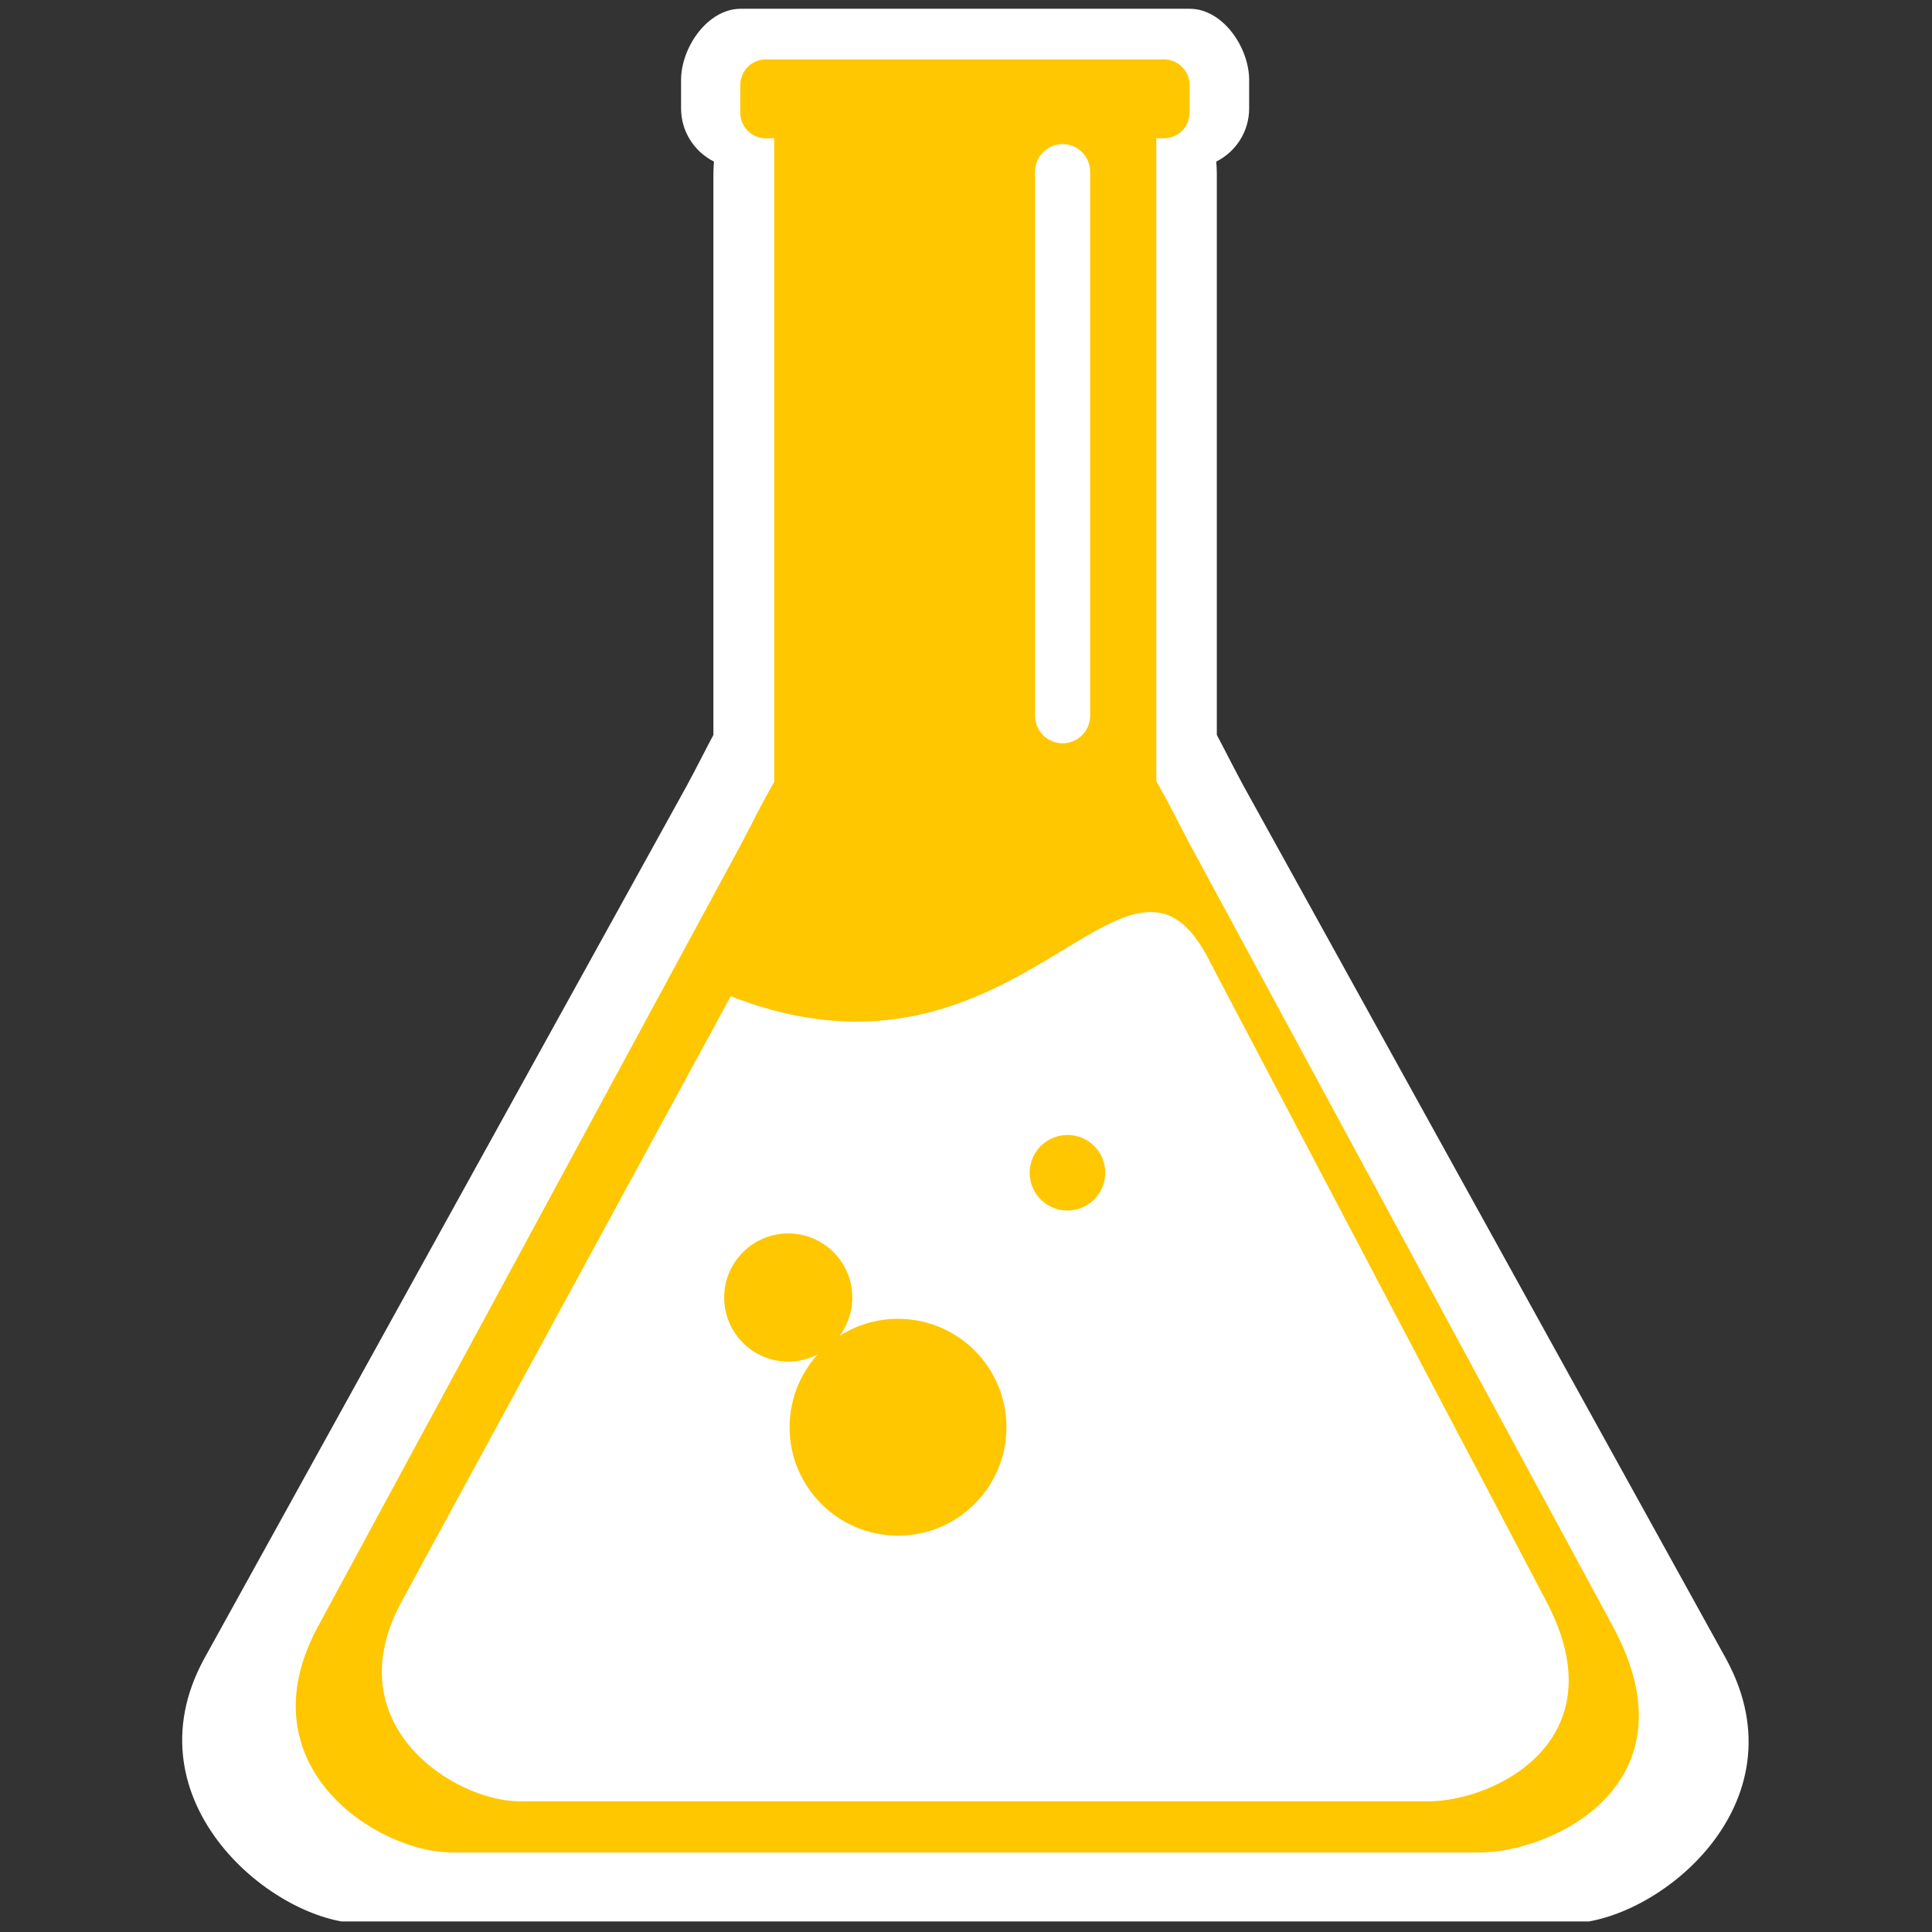 <svg xmlns="http://www.w3.org/2000/svg" xmlns:xlink="http://www.w3.org/1999/xlink" width="500" zoomAndPan="magnify" viewBox="0 0 375 375" height="500" preserveAspectRatio="xMidYMid meet" version="1.0"><rect x="0" y="0" width="375" height="375" fill="#333333" stroke="none"/><defs><clipPath id="1e536fdd80"><path d="M 35 1.703 L 340 1.703 L 340 372.953 L 35 372.953 Z M 35 1.703 " clip-rule="nonzero"/></clipPath></defs><g clip-path="url(#1e536fdd80)"><path fill="#ffffff" d="M 143.777 1.703 C 137.375 1.703 132.195 9.16 132.195 15.559 L 132.195 21.043 C 132.195 25.574 134.805 29.469 138.582 31.363 C 138.523 32.113 138.473 32.871 138.473 33.637 L 138.473 142.641 C 136.758 145.867 135.09 149.23 133.277 152.562 L 39.602 322.008 C 24.516 349.738 53.223 373.316 70.129 373.316 L 304.52 373.316 C 321.426 373.316 350.438 350.301 335.047 322.008 L 241.379 152.562 C 239.566 149.23 237.898 145.867 236.184 142.641 L 236.184 33.637 C 236.184 32.871 236.133 32.113 236.074 31.363 C 239.852 29.469 242.461 25.57 242.461 21.043 L 242.461 15.559 C 242.461 9.16 237.316 1.703 230.918 1.703 Z M 143.777 1.703 " fill-opacity="1" fill-rule="nonzero"/></g><path fill="#ffc700" d="M 169.324 138.656 L 205.469 138.656 C 219.852 138.656 224.559 152.055 231.43 164.762 L 313.062 315.68 C 329.547 346.16 301.484 359.566 287.102 359.566 L 87.691 359.566 C 73.309 359.566 47.039 342.84 61.73 315.68 L 143.363 164.762 C 150.234 152.055 154.941 138.656 169.32 138.656 Z M 169.324 138.656 " fill-opacity="1" fill-rule="nonzero"/><path fill="#ffc700" d="M 150.273 25.145 L 224.434 25.145 L 224.434 161.043 L 150.273 161.043 Z M 150.273 25.145 " fill-opacity="1" fill-rule="nonzero"/><path fill="#ffc700" d="M 143.691 21.879 L 143.691 16.496 C 143.691 16.168 143.723 15.844 143.785 15.527 C 143.852 15.207 143.945 14.895 144.07 14.594 C 144.195 14.293 144.348 14.008 144.527 13.734 C 144.711 13.465 144.914 13.215 145.145 12.984 C 145.375 12.754 145.625 12.547 145.898 12.367 C 146.168 12.184 146.453 12.031 146.758 11.906 C 147.059 11.781 147.367 11.688 147.688 11.625 C 148.008 11.562 148.332 11.531 148.656 11.531 L 225.934 11.531 C 226.258 11.531 226.582 11.562 226.902 11.625 C 227.219 11.688 227.531 11.781 227.832 11.906 C 228.133 12.031 228.418 12.184 228.691 12.367 C 228.961 12.547 229.211 12.754 229.441 12.984 C 229.672 13.215 229.879 13.465 230.059 13.734 C 230.242 14.008 230.395 14.293 230.52 14.594 C 230.645 14.895 230.738 15.207 230.801 15.527 C 230.867 15.844 230.898 16.168 230.898 16.496 L 230.898 21.879 C 230.898 22.203 230.867 22.527 230.801 22.848 C 230.738 23.168 230.645 23.477 230.52 23.777 C 230.395 24.078 230.242 24.367 230.059 24.637 C 229.879 24.906 229.672 25.16 229.441 25.391 C 229.211 25.621 228.961 25.824 228.691 26.008 C 228.418 26.188 228.133 26.34 227.832 26.465 C 227.531 26.59 227.219 26.684 226.902 26.746 C 226.582 26.812 226.258 26.844 225.934 26.844 L 148.656 26.844 C 148.332 26.844 148.008 26.812 147.688 26.746 C 147.367 26.684 147.059 26.59 146.758 26.465 C 146.453 26.34 146.168 26.188 145.898 26.008 C 145.625 25.824 145.375 25.621 145.145 25.391 C 144.914 25.16 144.711 24.906 144.527 24.637 C 144.348 24.367 144.195 24.078 144.07 23.777 C 143.945 23.477 143.852 23.168 143.785 22.848 C 143.723 22.527 143.691 22.203 143.691 21.879 Z M 143.691 21.879 " fill-opacity="1" fill-rule="nonzero"/><path fill="#ffffff" d="M 235.004 186.988 L 300.156 310.84 C 314.418 337.953 289.922 349.641 277.207 349.641 L 100.914 349.641 C 88.203 349.641 64.926 334.824 77.965 310.84 L 141.844 193.367 C 198.312 215.52 218.855 153.949 235.004 186.988 Z M 235.004 186.988 " fill-opacity="1" fill-rule="nonzero"/><path fill="#ffc700" d="M 195.352 277.027 C 195.352 288.648 185.93 298.074 174.305 298.074 C 162.68 298.074 153.258 288.648 153.258 277.027 C 153.258 265.402 162.68 255.98 174.305 255.98 C 185.93 255.98 195.352 265.402 195.352 277.027 Z M 195.352 277.027 " fill-opacity="1" fill-rule="nonzero"/><path fill="#ffc700" d="M 165.434 251.848 C 165.434 258.719 159.867 264.285 152.996 264.285 C 146.129 264.285 140.562 258.719 140.562 251.848 C 140.562 244.98 146.129 239.41 152.996 239.41 C 159.867 239.41 165.434 244.98 165.434 251.848 Z M 165.434 251.848 " fill-opacity="1" fill-rule="nonzero"/><path fill="#ffc700" d="M 214.531 227.629 C 214.531 231.68 211.246 234.965 207.195 234.965 C 203.145 234.965 199.859 231.68 199.859 227.629 C 199.859 223.578 203.145 220.297 207.195 220.297 C 211.246 220.297 214.531 223.578 214.531 227.629 Z M 214.531 227.629 " fill-opacity="1" fill-rule="nonzero"/><path fill="#ffffff" d="M 206.25 27.969 C 206.602 27.969 206.949 28.004 207.293 28.074 C 207.637 28.141 207.973 28.242 208.297 28.375 C 208.621 28.512 208.93 28.676 209.219 28.871 C 209.512 29.066 209.781 29.285 210.031 29.535 C 210.277 29.785 210.5 30.055 210.695 30.344 C 210.891 30.637 211.055 30.945 211.188 31.27 C 211.32 31.594 211.422 31.926 211.492 32.27 C 211.559 32.617 211.594 32.961 211.594 33.312 L 211.594 138.93 C 211.594 139.281 211.559 139.629 211.492 139.973 C 211.422 140.316 211.32 140.648 211.188 140.973 C 211.055 141.297 210.891 141.605 210.695 141.898 C 210.5 142.191 210.277 142.461 210.031 142.707 C 209.781 142.957 209.512 143.18 209.219 143.371 C 208.93 143.566 208.621 143.73 208.297 143.867 C 207.973 144 207.637 144.102 207.293 144.172 C 206.949 144.238 206.602 144.273 206.25 144.273 C 205.898 144.273 205.551 144.238 205.207 144.172 C 204.863 144.102 204.531 144 204.207 143.867 C 203.883 143.73 203.574 143.566 203.281 143.371 C 202.988 143.18 202.719 142.957 202.473 142.707 C 202.223 142.461 202.004 142.191 201.809 141.898 C 201.613 141.605 201.449 141.297 201.312 140.973 C 201.18 140.648 201.078 140.316 201.008 139.973 C 200.941 139.629 200.906 139.281 200.906 138.93 L 200.906 33.312 C 200.906 32.961 200.941 32.617 201.008 32.27 C 201.078 31.926 201.18 31.594 201.312 31.27 C 201.449 30.945 201.613 30.637 201.809 30.344 C 202.004 30.055 202.223 29.785 202.473 29.535 C 202.719 29.285 202.988 29.066 203.281 28.871 C 203.574 28.676 203.883 28.512 204.207 28.375 C 204.531 28.242 204.863 28.141 205.207 28.074 C 205.551 28.004 205.898 27.969 206.25 27.969 Z M 206.25 27.969 " fill-opacity="1" fill-rule="nonzero"/></svg>